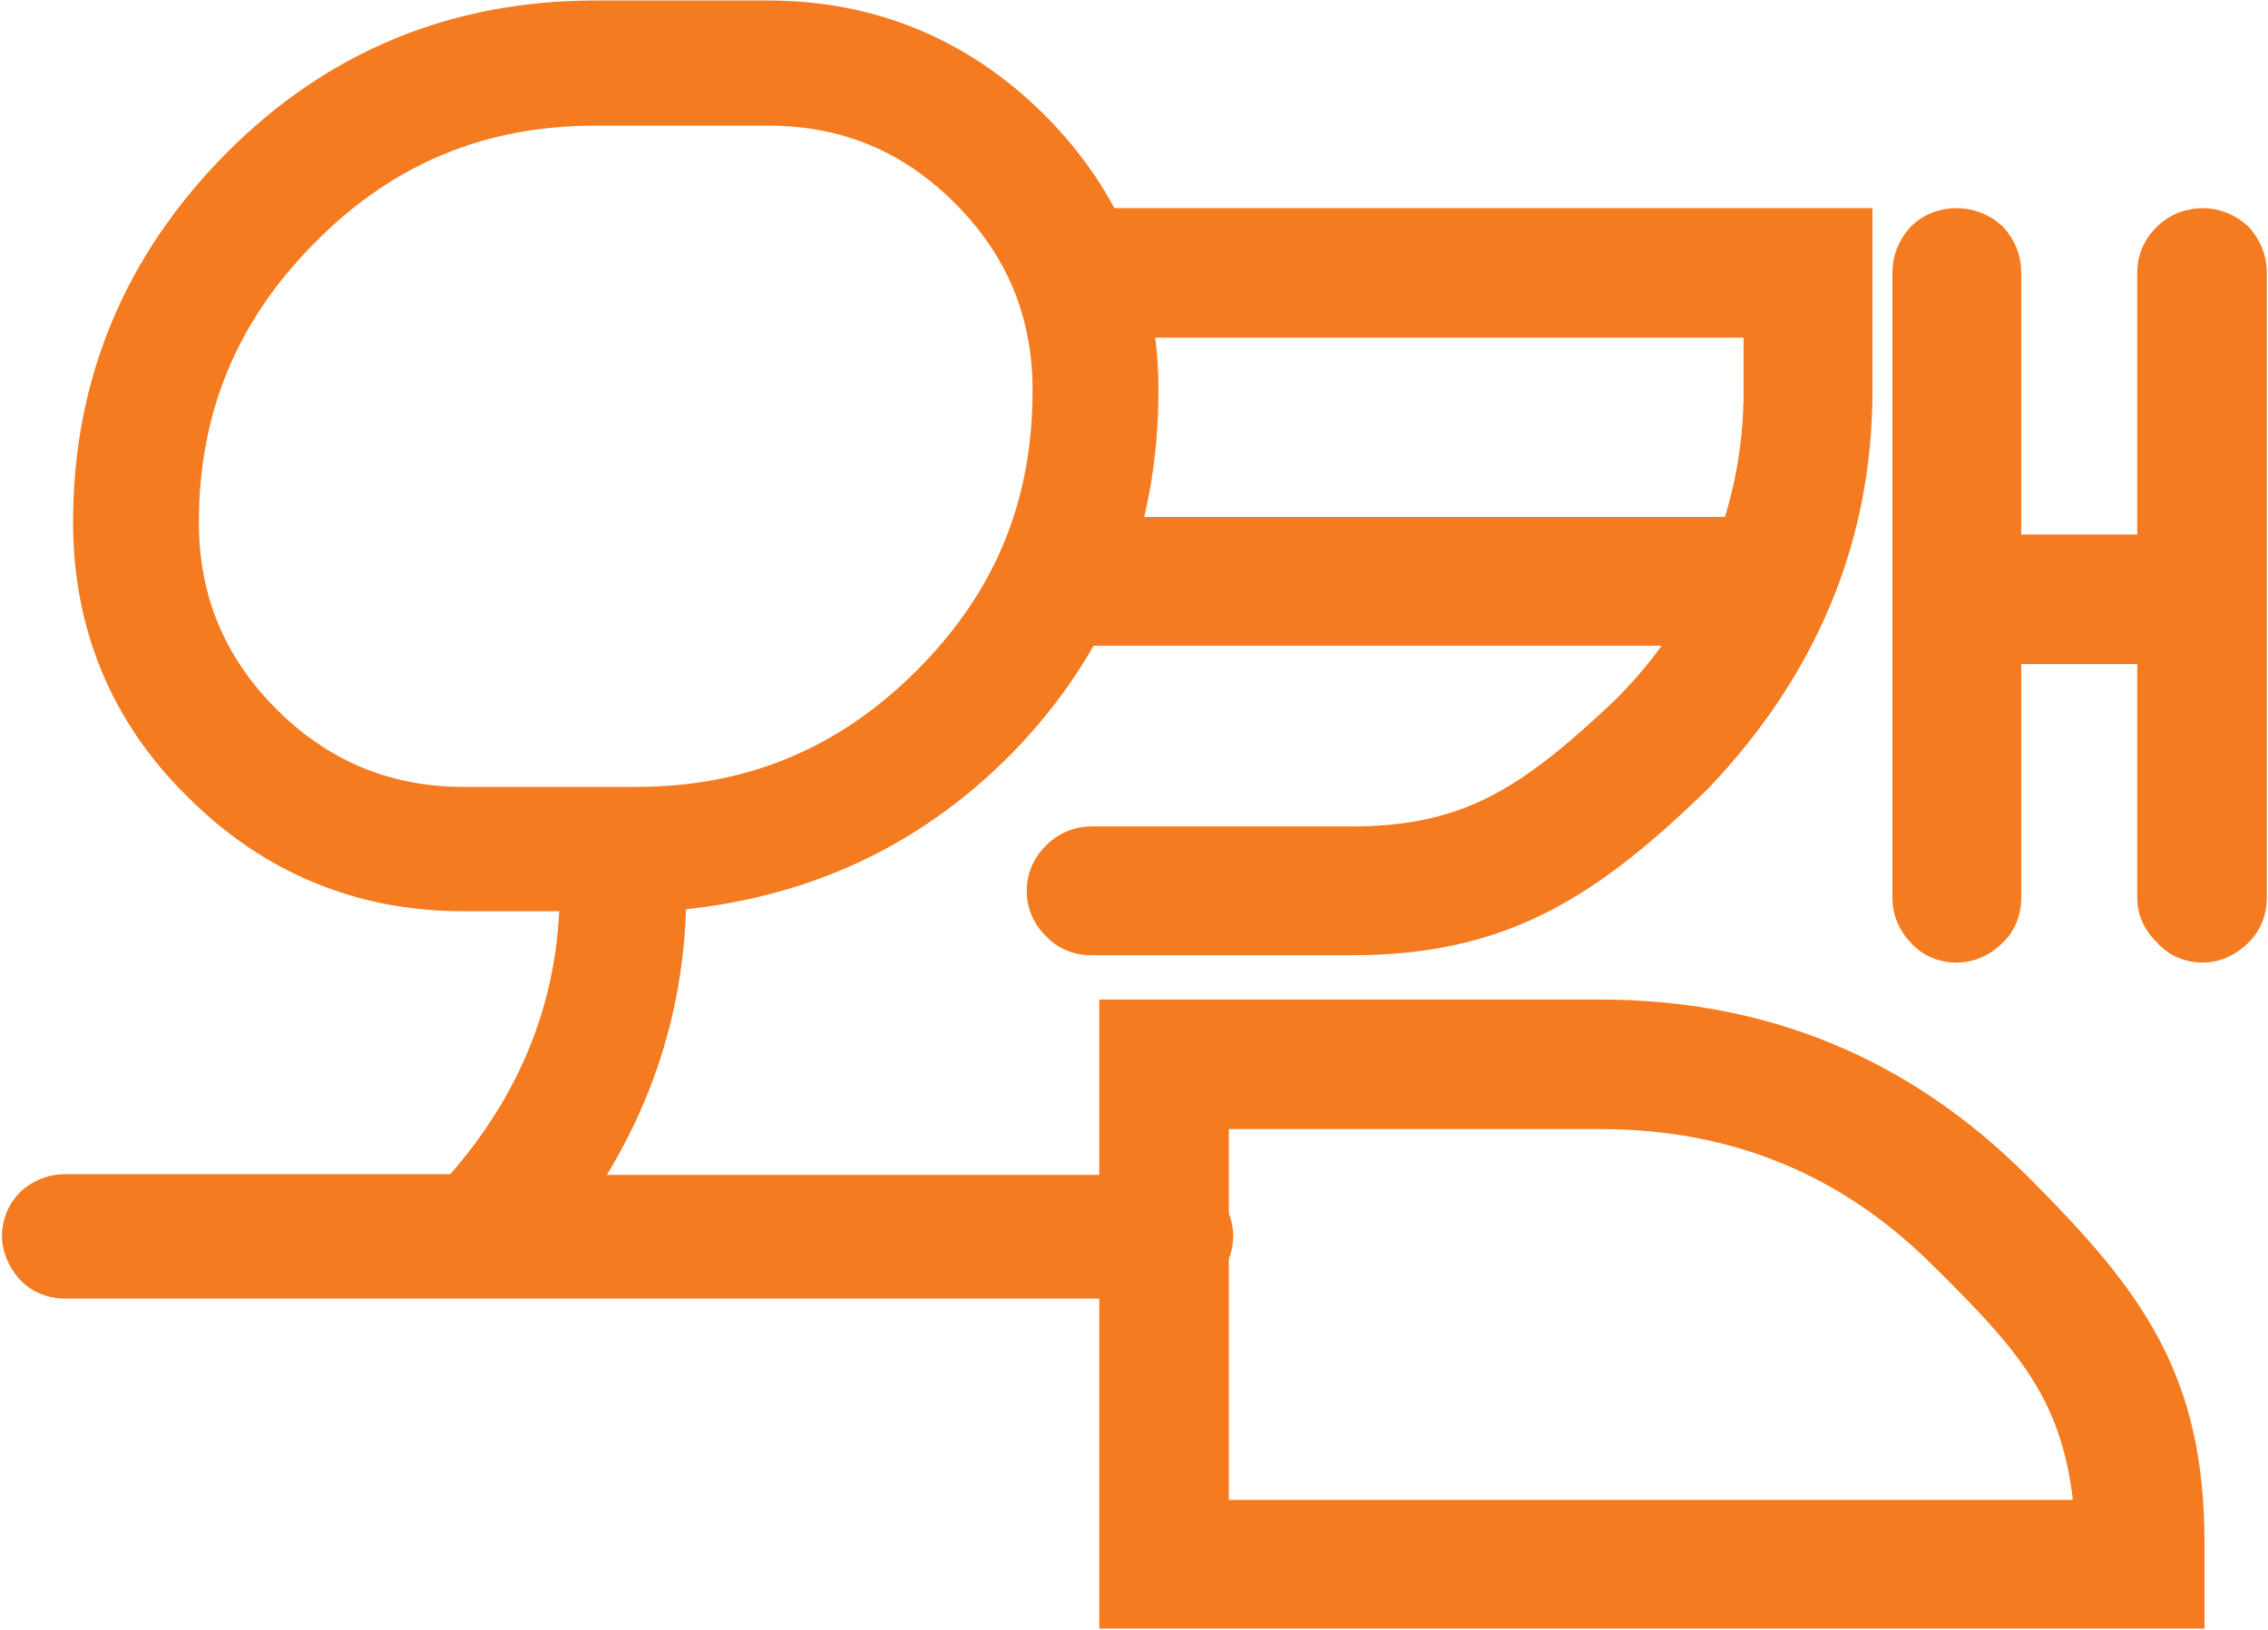 <svg width="32" height="23" viewBox="0 0 32 23" fill="none" xmlns="http://www.w3.org/2000/svg">
<g clip-path="url(#clip0_411_1340)">
<path d="M16.786 17.172C16.858 17.245 16.9 17.349 16.9 17.442C16.9 17.535 16.858 17.649 16.786 17.711C16.713 17.773 16.61 17.825 16.517 17.825H0.91C0.807 17.825 0.703 17.783 0.641 17.711C0.579 17.638 0.527 17.535 0.527 17.442C0.527 17.349 0.569 17.235 0.641 17.172C0.714 17.11 0.817 17.069 0.91 17.069H6.578C7.788 15.754 8.398 14.243 8.398 12.546V12.359H6.536C5.171 12.359 3.982 11.873 2.999 10.889C2.017 9.927 1.531 8.736 1.531 7.37C1.531 5.476 2.213 3.861 3.547 2.515C4.882 1.17 6.505 0.507 8.398 0.507H10.839C12.204 0.507 13.393 0.994 14.376 1.967C15.359 2.95 15.845 4.13 15.845 5.507C15.845 7.37 15.214 8.943 13.942 10.258C12.659 11.573 11.066 12.266 9.184 12.37V12.556C9.184 14.212 8.667 15.713 7.612 17.079H16.527C16.631 17.079 16.734 17.11 16.796 17.183L16.786 17.172ZM3.547 10.361C4.364 11.179 5.368 11.604 6.536 11.604H8.977C10.663 11.604 12.09 11.014 13.29 9.813C14.49 8.612 15.069 7.204 15.069 5.507C15.069 4.337 14.655 3.344 13.828 2.515C13.001 1.687 12.008 1.273 10.839 1.273H8.398C6.712 1.273 5.285 1.863 4.096 3.064C2.896 4.265 2.306 5.693 2.306 7.37C2.306 8.54 2.72 9.533 3.547 10.361Z" fill="#F57B20" stroke="#F57B20" stroke-miterlimit="10"/>
<path d="M23.157 10.216C23.633 9.74 24.036 9.202 24.336 8.612H15.4C15.297 8.612 15.193 8.571 15.131 8.477C15.048 8.405 14.997 8.302 14.997 8.208C14.997 8.094 15.038 7.991 15.131 7.908C15.204 7.836 15.307 7.794 15.4 7.794H24.698C24.967 7.059 25.101 6.304 25.101 5.517V4.265H15.71C15.607 4.265 15.504 4.223 15.441 4.13C15.359 4.058 15.307 3.954 15.307 3.84C15.307 3.737 15.348 3.633 15.441 3.55C15.514 3.478 15.617 3.437 15.71 3.437H25.919V5.517C25.919 7.504 25.184 9.275 23.726 10.796C22.216 12.256 21.078 12.98 19.072 12.98H15.39C15.286 12.98 15.183 12.939 15.121 12.866C15.038 12.794 14.986 12.69 14.986 12.576C14.986 12.463 15.028 12.359 15.121 12.276C15.193 12.204 15.297 12.162 15.39 12.162H19.072C20.851 12.162 21.792 11.51 23.147 10.227L23.157 10.216ZM30.604 22.482H16.01V14.605H22.578C24.802 14.605 26.684 15.382 28.256 16.955C29.828 18.528 30.604 19.574 30.604 21.779V22.472V22.482ZM29.787 21.665C29.704 19.657 28.97 18.828 27.594 17.473C26.218 16.116 24.553 15.433 22.578 15.433H16.838V21.665H29.787ZM27.315 12.949C27.242 12.877 27.201 12.773 27.201 12.68V3.84C27.201 3.737 27.242 3.633 27.315 3.55C27.387 3.478 27.491 3.437 27.604 3.437C27.718 3.437 27.822 3.478 27.904 3.55C27.977 3.633 28.018 3.737 28.018 3.84V8.043H30.655V3.84C30.655 3.737 30.697 3.633 30.79 3.55C30.862 3.478 30.966 3.437 31.079 3.437C31.183 3.437 31.286 3.478 31.369 3.55C31.441 3.633 31.483 3.737 31.483 3.84V12.68C31.483 12.784 31.441 12.887 31.369 12.949C31.286 13.032 31.183 13.084 31.079 13.084C30.966 13.084 30.862 13.042 30.79 12.949C30.707 12.877 30.655 12.773 30.655 12.68V8.871H28.018V12.68C28.018 12.784 27.977 12.887 27.904 12.949C27.822 13.032 27.718 13.084 27.604 13.084C27.491 13.084 27.387 13.042 27.315 12.949Z" fill="#F57B20" stroke="#F57B20" stroke-miterlimit="10"/>
</g>
<defs>
<clipPath id="clip0_411_1340">
<rect width="32" height="23" fill="white"/>
</clipPath>
</defs>
</svg>
